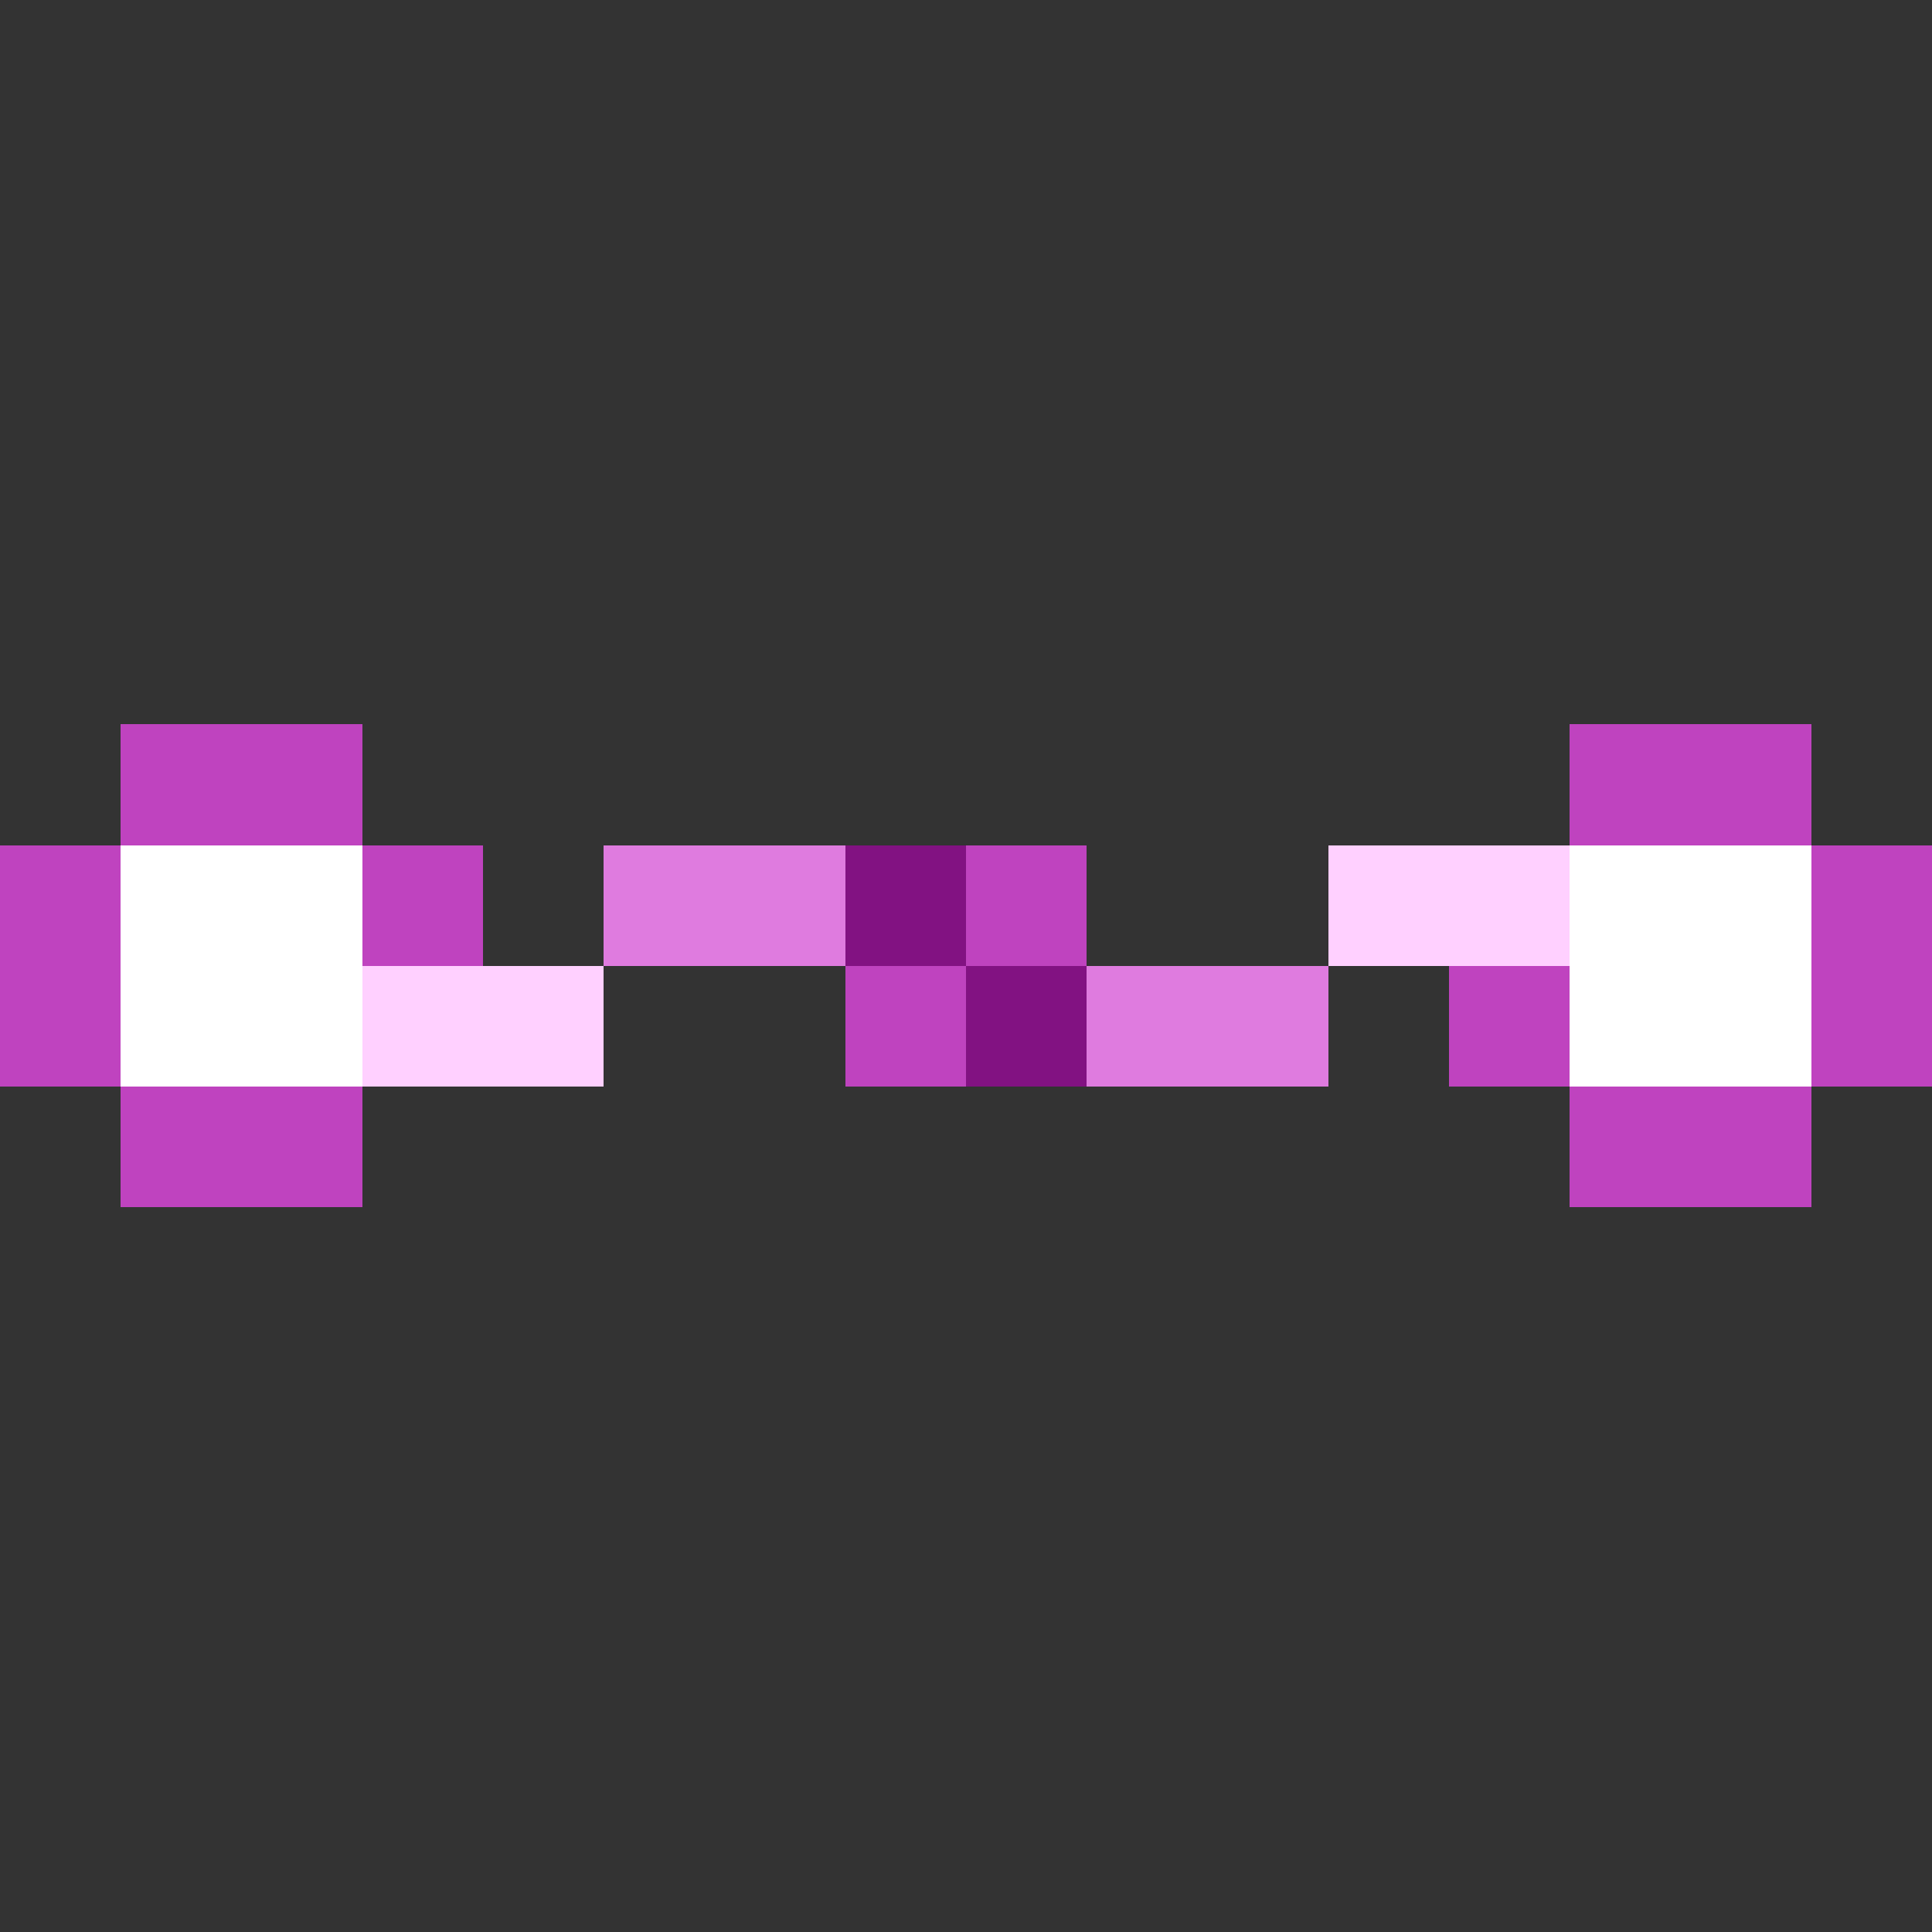 <svg xmlns="http://www.w3.org/2000/svg" shape-rendering="crispEdges" viewBox="0 -0.5 16 16"><rect x="0" y="-0.5" width="16" height="16" fill="#333333" stroke="none"/><path stroke="#bf43bf" d="M1 6h2m10 0h2M0 7h1m2 0h1m4 0h1m6 0h1M0 8h1m6 0h1m4 0h1m2 0h1M1 9h2m10 0h2"/><path stroke="#fff" d="M1 7h2m10 0h2M1 8h2m10 0h2"/><path stroke="#df7bdf" d="M5 7h2m2 1h2"/><path stroke="#821282" d="M7 7h1m0 1h1"/><path stroke="#ffd0ff" d="M11 7h2M3 8h2"/></svg>